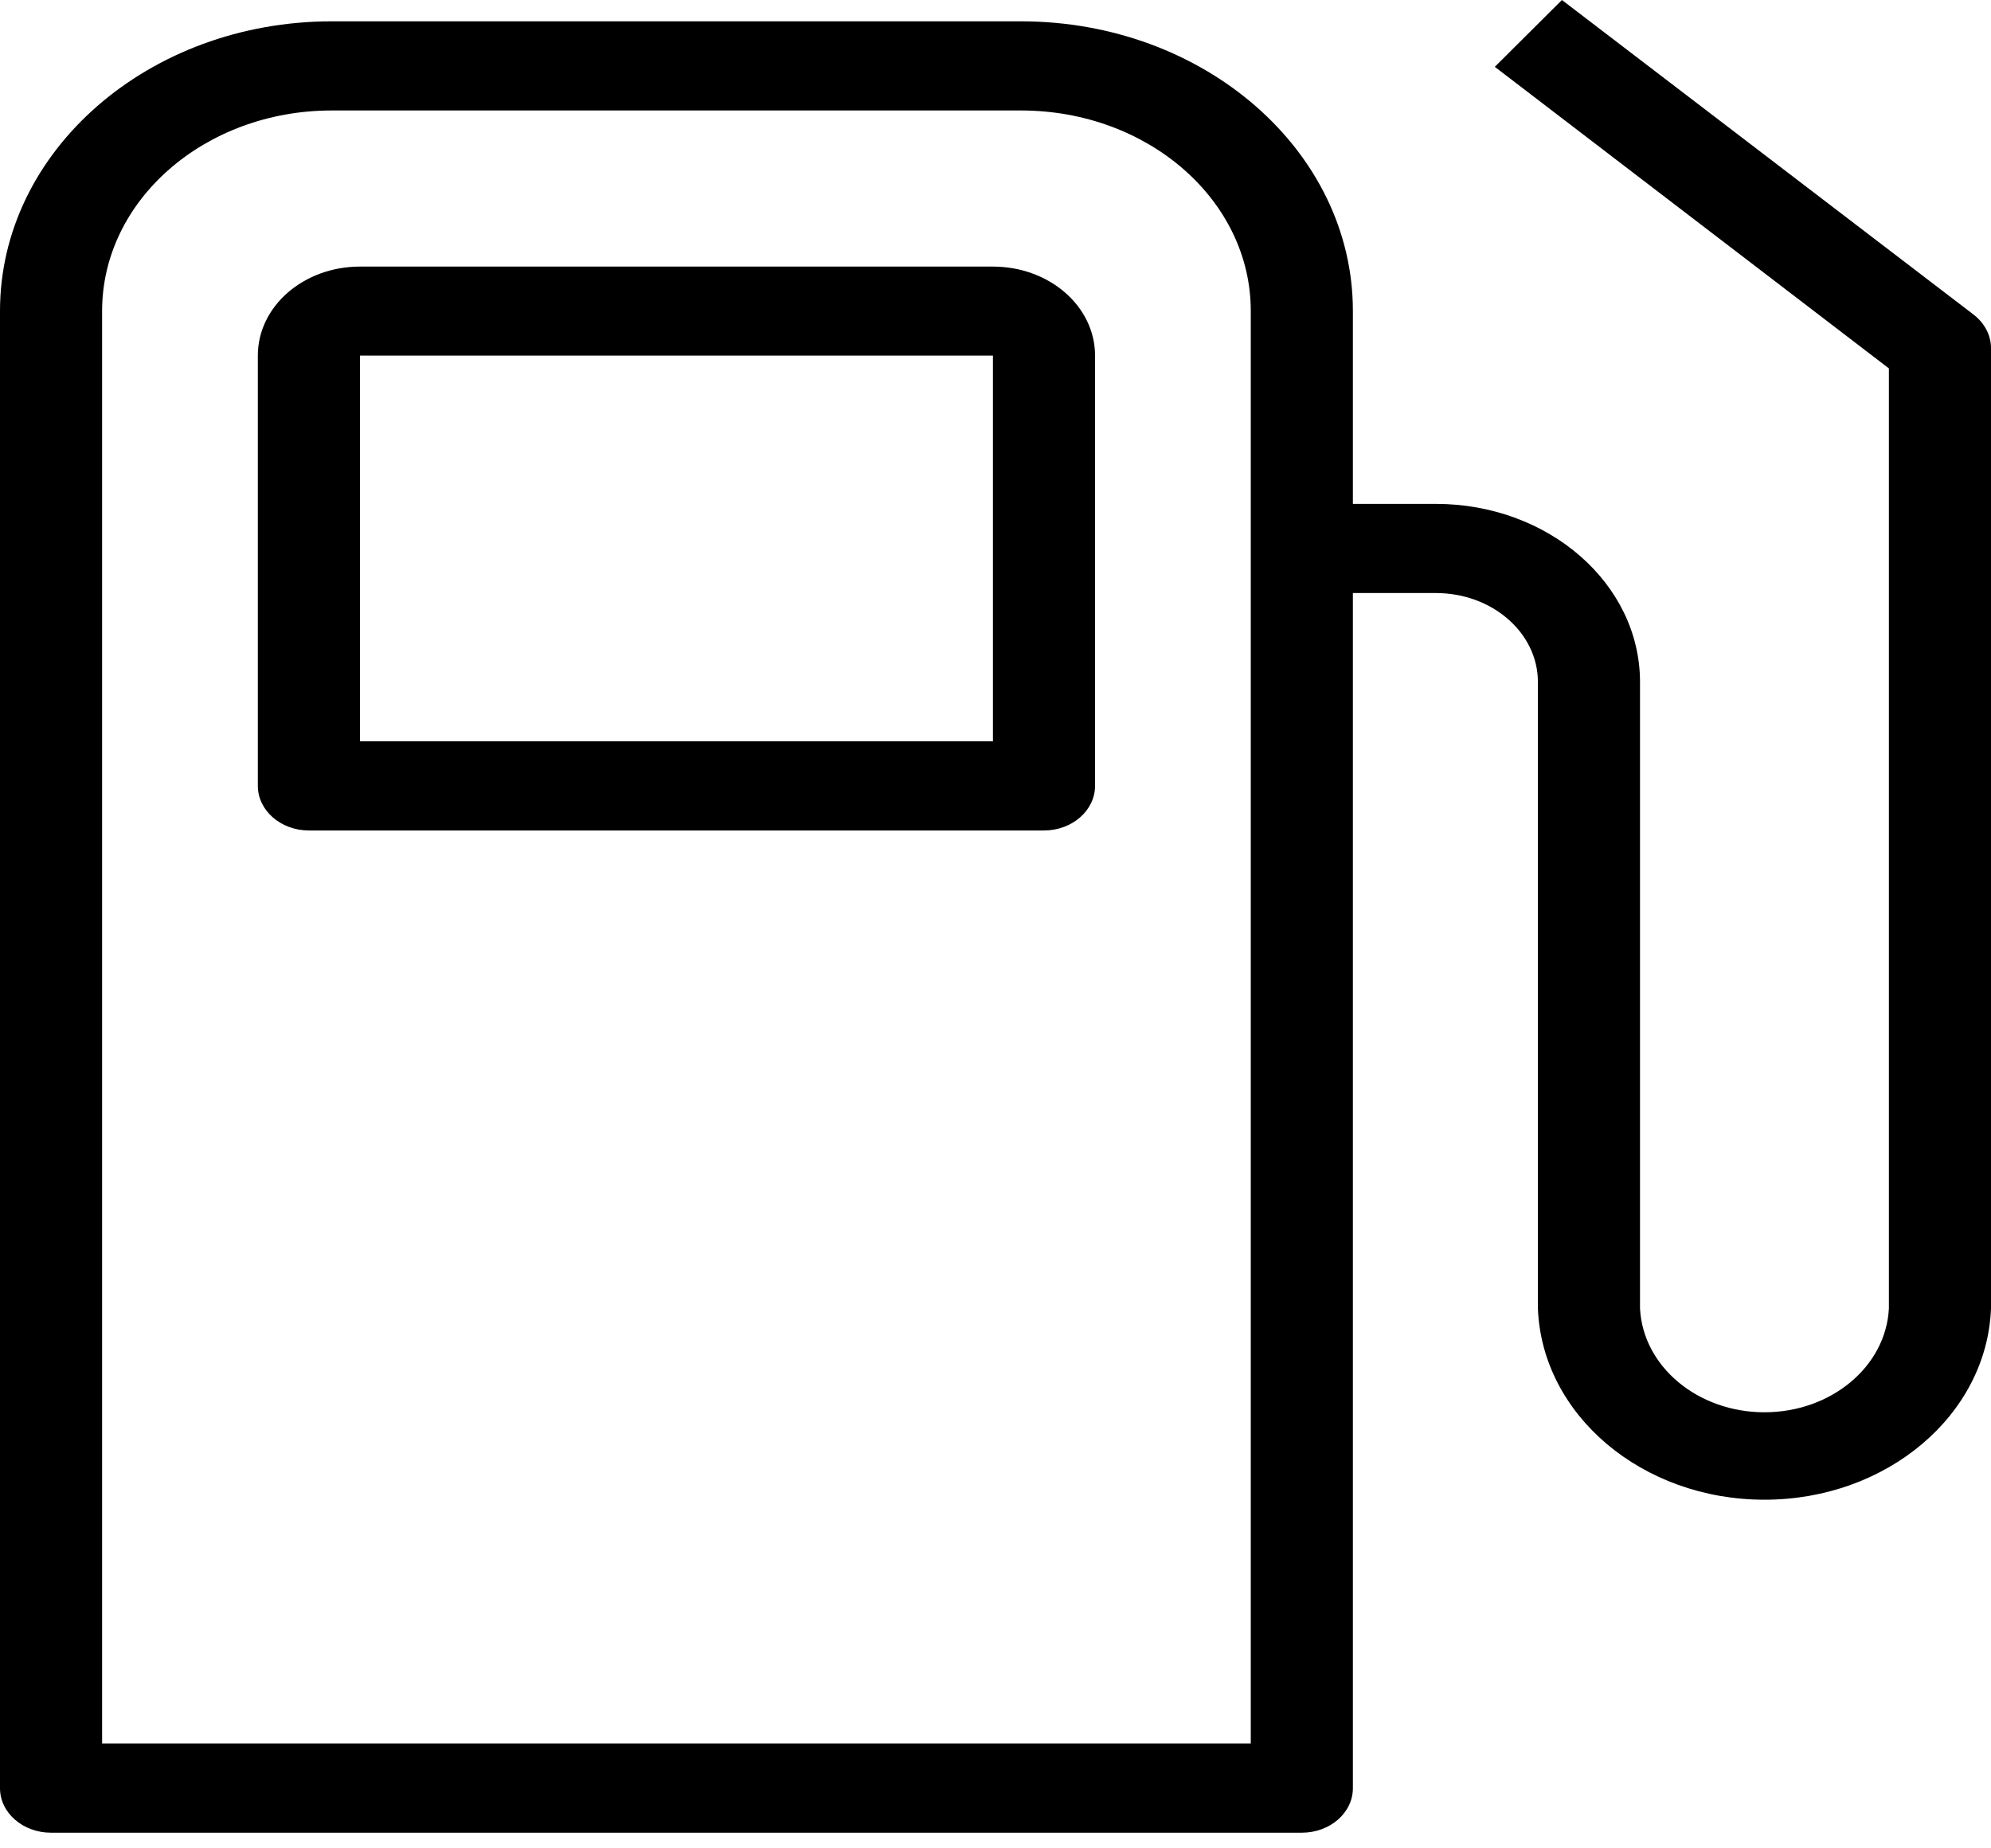 <?xml version="1.0" encoding="UTF-8"?>
<svg width="14px" height="13px" viewBox="0 0 14 13" version="1.1" xmlns="http://www.w3.org/2000/svg" xmlns:xlink="http://www.w3.org/1999/xlink">
    <title>Icon/fuel</title>
    <g id="⛔️-Symbols-⛔️" stroke="none" stroke-width="1" fill="none" fill-rule="evenodd">
        <g id="Listing" transform="translate(-21, -332)" fill="#000000">
            <g id="Icon/fuel" transform="translate(21, 332)">
                <g id="Group-3">
                    <path d="M7.179,0.15 L2.333,0.15 C1.045,0.15 0,1.062 0,2.187 L0,12.577 C0,12.75 0.161,12.89 0.359,12.89 L9.154,12.89 C9.352,12.89 9.513,12.75 9.513,12.577 L9.513,4.171 L10.096,4.171 C10.493,4.171 10.814,4.451 10.814,4.797 L10.814,9.203 C10.843,9.953 11.548,10.548 12.407,10.548 C13.266,10.548 13.971,9.953 14,9.203 L14,2.448 C14,2.358 13.955,2.273 13.878,2.213 L10.983,-5.78707096e-14 L10.511,0.47 L13.282,2.591 L13.282,9.203 C13.261,9.612 12.875,9.933 12.407,9.933 C11.939,9.933 11.553,9.612 11.532,9.203 L11.532,4.797 C11.532,4.105 10.889,3.544 10.096,3.544 L9.513,3.544 L9.513,2.187 C9.513,1.062 8.468,0.15 7.179,0.15 Z M8.795,12.262 L0.718,12.262 L0.718,2.187 C0.718,1.408 1.441,0.777 2.333,0.777 L7.179,0.777 C8.072,0.777 8.795,1.408 8.795,2.187 L8.795,12.262 Z" id="Shape" fill-rule="nonzero"></path>
                    <path d="M6.982,1.875 L2.531,1.875 C2.134,1.875 1.813,2.155 1.813,2.501 L1.813,5.527 C1.813,5.7 1.974,5.841 2.172,5.841 L7.341,5.841 C7.539,5.841 7.7,5.7 7.7,5.527 L7.7,2.501 C7.7,2.155 7.379,1.875 6.982,1.875 Z M6.982,5.214 L2.531,5.214 L2.531,2.501 L6.982,2.501 L6.982,5.214 Z" id="Shape" fill-rule="nonzero"></path>
                </g>
            </g>
        </g>
    </g>
</svg>